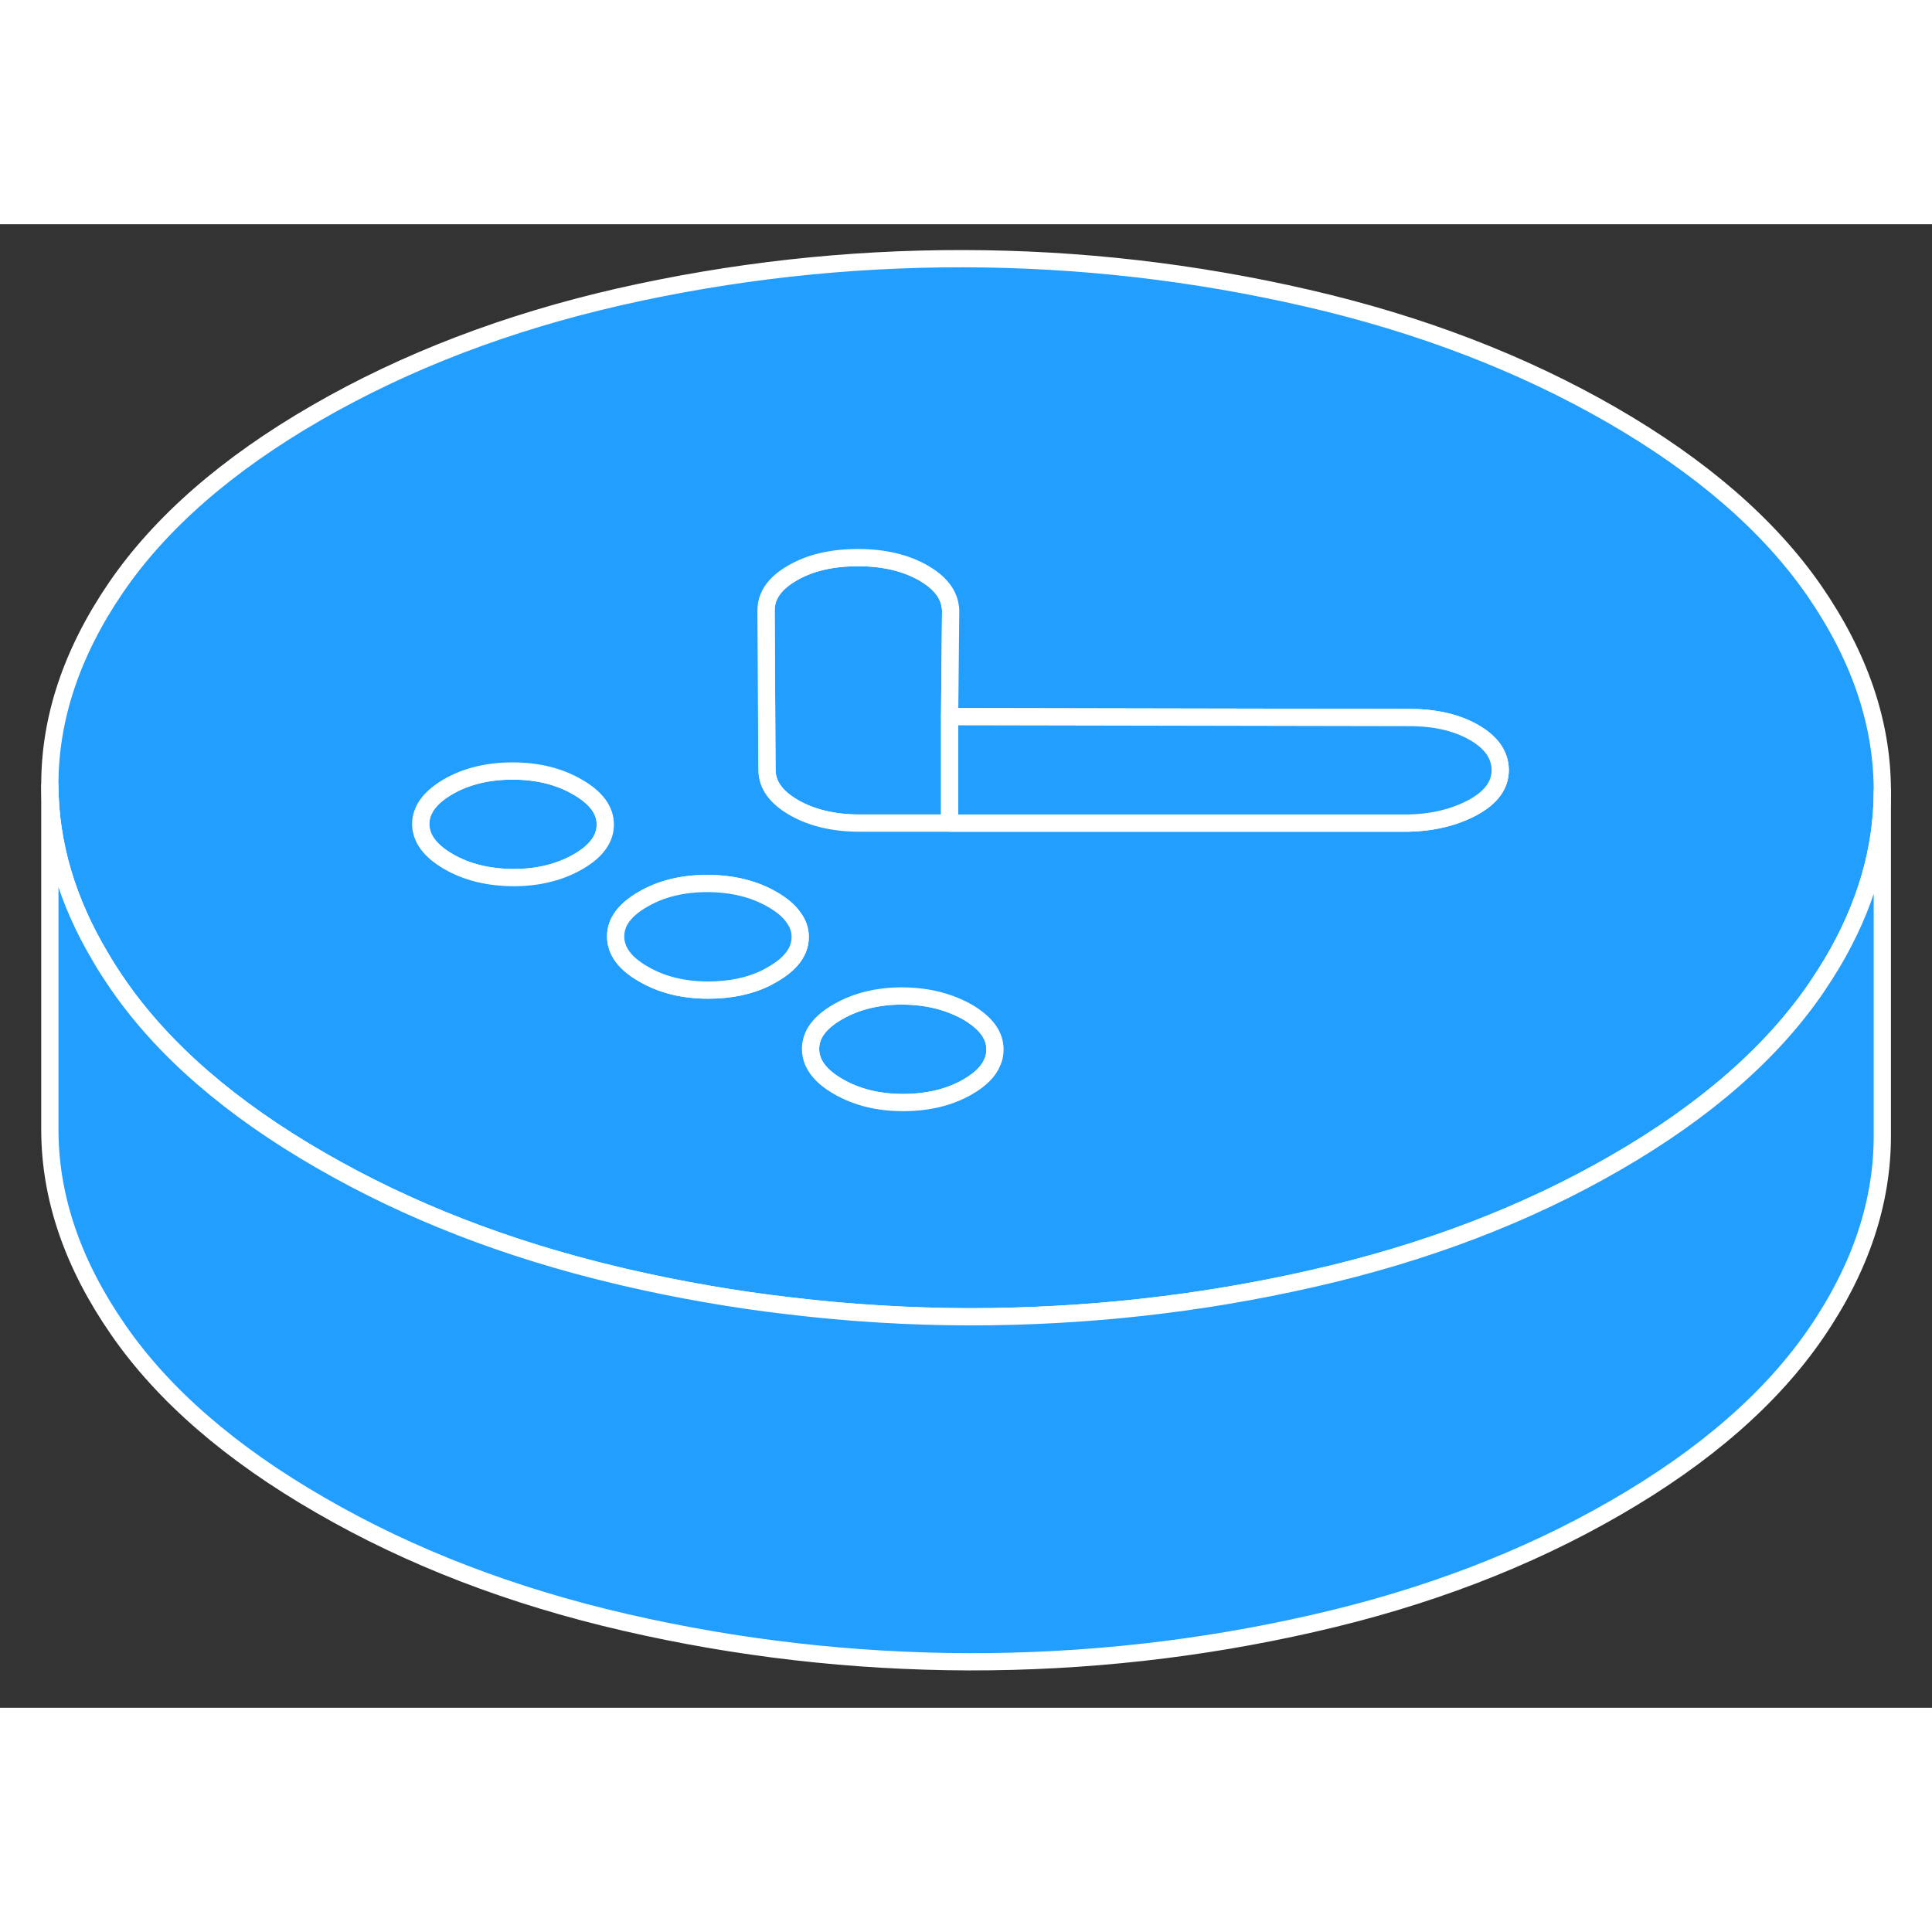 <svg width="48" height="48" viewBox="0 0 112 86" fill="#229EFF" xmlns="http://www.w3.org/2000/svg" stroke-width="1px" stroke-linecap="round" stroke-linejoin="round"><rect x="0" y="0" width="112" height="86" fill="#333333" stroke="none"/><path d="M33.48 32.626C32.42 32.006 31.16 31.696 29.72 31.696C28.28 31.696 27.04 31.996 25.98 32.606C24.92 33.226 24.39 33.946 24.39 34.776C24.4 35.606 24.93 36.326 26 36.946C27.07 37.566 28.32 37.866 29.76 37.876C31.2 37.876 32.45 37.566 33.51 36.956C34.57 36.346 35.09 35.626 35.09 34.796C35.09 33.966 34.55 33.236 33.48 32.626Z" stroke="white" stroke-linejoin="round"/><path d="M57.68 47.836C57.68 48.086 57.64 48.316 57.54 48.546C57.33 49.086 56.85 49.576 56.1 50.006C55.04 50.616 53.79 50.916 52.35 50.916C50.91 50.916 49.66 50.606 48.59 49.986C47.53 49.376 46.99 48.646 46.99 47.816C46.98 46.986 47.51 46.266 48.57 45.656C49.63 45.046 50.88 44.736 52.32 44.736C53.32 44.746 54.23 44.896 55.05 45.196C55.06 45.196 55.07 45.196 55.08 45.206C55.43 45.336 55.76 45.486 56.08 45.666C57.14 46.286 57.68 47.006 57.68 47.836Z" stroke="white" stroke-linejoin="round"/><path d="M55.11 22.426L55.05 28.546V34.716H49.82C48.32 34.716 47.05 34.406 46.02 33.816C44.98 33.216 44.46 32.486 44.46 31.616L44.41 22.706V22.406C44.4 21.536 44.91 20.806 45.94 20.216C46.97 19.616 48.24 19.326 49.74 19.326C51.24 19.326 52.51 19.626 53.55 20.226C54.41 20.726 54.91 21.316 55.06 22.006C55.09 22.146 55.11 22.286 55.11 22.426Z" stroke="white" stroke-linejoin="round"/><path d="M105.17 21.236C102.55 17.456 98.64 14.066 93.43 11.056C88.22 8.056 82.34 5.796 75.79 4.286C69.25 2.776 62.6 2.006 55.84 1.996C49.08 1.986 42.44 2.726 35.91 4.206C29.38 5.696 23.53 7.936 18.35 10.926C13.17 13.916 9.3 17.296 6.72 21.066C4.15 24.836 2.87 28.666 2.89 32.566C2.91 35.916 3.88 39.216 5.82 42.476C6.13 43.016 6.48 43.546 6.85 44.086C9.46 47.866 13.38 51.266 18.59 54.266C23.66 57.196 29.37 59.416 35.72 60.926C35.89 60.966 36.05 61.006 36.22 61.046C39.38 61.776 42.58 62.336 45.8 62.706C49.23 63.116 52.69 63.326 56.17 63.336C62.93 63.336 69.57 62.606 76.1 61.116C82.63 59.636 88.49 57.396 93.66 54.406C98.84 51.416 102.71 48.036 105.29 44.266C105.61 43.796 105.91 43.326 106.2 42.846C108.15 39.566 109.12 36.236 109.12 32.846V32.756C109.1 28.856 107.78 25.016 105.17 21.236ZM33.51 36.956C32.45 37.566 31.2 37.876 29.76 37.876C28.32 37.866 27.07 37.566 26 36.946C24.93 36.326 24.4 35.606 24.39 34.776C24.39 33.946 24.92 33.226 25.98 32.606C27.04 31.996 28.29 31.696 29.72 31.696C31.15 31.696 32.42 32.006 33.48 32.626C34.55 33.236 35.09 33.966 35.09 34.796C35.09 35.626 34.57 36.346 33.51 36.956ZM44.8 43.476C44.68 43.546 44.55 43.616 44.42 43.686C43.45 44.166 42.32 44.396 41.05 44.396C39.62 44.396 38.36 44.086 37.3 43.466C36.23 42.856 35.69 42.126 35.69 41.296C35.68 40.466 36.21 39.746 37.27 39.136C38.33 38.516 39.58 38.216 41.02 38.216C42.46 38.226 43.71 38.526 44.78 39.146C45.33 39.466 45.74 39.806 46 40.186C46.26 40.536 46.39 40.916 46.39 41.316C46.39 42.146 45.86 42.866 44.8 43.476ZM57.54 48.546C57.33 49.086 56.85 49.576 56.1 50.006C55.04 50.616 53.79 50.916 52.35 50.916C50.91 50.916 49.66 50.606 48.59 49.986C47.53 49.376 46.99 48.646 46.99 47.816C46.98 46.986 47.51 46.266 48.57 45.656C49.63 45.046 50.88 44.736 52.32 44.736C53.32 44.746 54.23 44.896 55.05 45.196C55.06 45.196 55.07 45.196 55.08 45.206C55.43 45.336 55.76 45.486 56.08 45.666C57.14 46.286 57.68 47.006 57.68 47.836C57.68 48.086 57.64 48.316 57.54 48.546ZM85.39 33.806C84.33 34.376 83.08 34.686 81.64 34.716H49.82C48.32 34.716 47.05 34.406 46.02 33.816C44.98 33.216 44.46 32.486 44.46 31.616L44.41 22.706V22.406C44.4 21.536 44.91 20.806 45.94 20.216C46.97 19.616 48.24 19.326 49.74 19.326C51.24 19.326 52.51 19.626 53.55 20.226C54.41 20.726 54.91 21.316 55.06 22.006C55.09 22.146 55.11 22.286 55.11 22.426L55.05 28.546L81.7 28.596C83.2 28.596 84.45 28.886 85.46 29.466C86.46 30.046 86.96 30.766 86.97 31.636C86.97 32.506 86.45 33.226 85.39 33.806Z" stroke="white" stroke-linejoin="round"/><path d="M46.389 41.316C46.389 42.146 45.86 42.866 44.8 43.476C44.68 43.546 44.55 43.616 44.42 43.686C43.45 44.166 42.32 44.396 41.05 44.396C39.62 44.396 38.36 44.086 37.3 43.466C36.23 42.856 35.69 42.126 35.69 41.296C35.68 40.466 36.209 39.746 37.27 39.136C38.33 38.516 39.58 38.216 41.02 38.216C42.459 38.226 43.71 38.526 44.78 39.146C45.33 39.466 45.74 39.806 46 40.186C46.26 40.536 46.389 40.916 46.389 41.316Z" stroke="white" stroke-linejoin="round"/><path d="M86.97 31.636C86.97 32.506 86.45 33.226 85.39 33.806C84.33 34.376 83.08 34.686 81.64 34.716H55.05V28.546L81.7 28.596C83.2 28.596 84.45 28.886 85.46 29.466C86.46 30.046 86.96 30.766 86.97 31.636Z" stroke="white" stroke-linejoin="round"/><path d="M109.12 32.846V52.756C109.14 56.666 107.87 60.496 105.29 64.266C102.71 68.036 98.84 71.416 93.66 74.406C88.49 77.396 82.63 79.636 76.1 81.116C69.57 82.606 62.93 83.346 56.17 83.336C49.42 83.316 42.76 82.556 36.22 81.046C29.67 79.536 23.79 77.276 18.59 74.266C13.38 71.266 9.46 67.866 6.85 64.086C4.23 60.306 2.91 56.466 2.89 52.566V32.566C2.91 35.916 3.88 39.216 5.82 42.476C6.13 43.016 6.48 43.546 6.85 44.086C9.46 47.866 13.38 51.266 18.59 54.266C23.66 57.196 29.37 59.416 35.72 60.926C35.89 60.966 36.05 61.006 36.22 61.046C39.38 61.776 42.58 62.336 45.8 62.706C49.23 63.116 52.69 63.326 56.17 63.336C62.93 63.336 69.57 62.606 76.1 61.116C82.63 59.636 88.49 57.396 93.66 54.406C98.84 51.416 102.71 48.036 105.29 44.266C105.61 43.796 105.91 43.326 106.2 42.846C108.15 39.566 109.12 36.236 109.12 32.846Z" stroke="white" stroke-linejoin="round"/></svg>